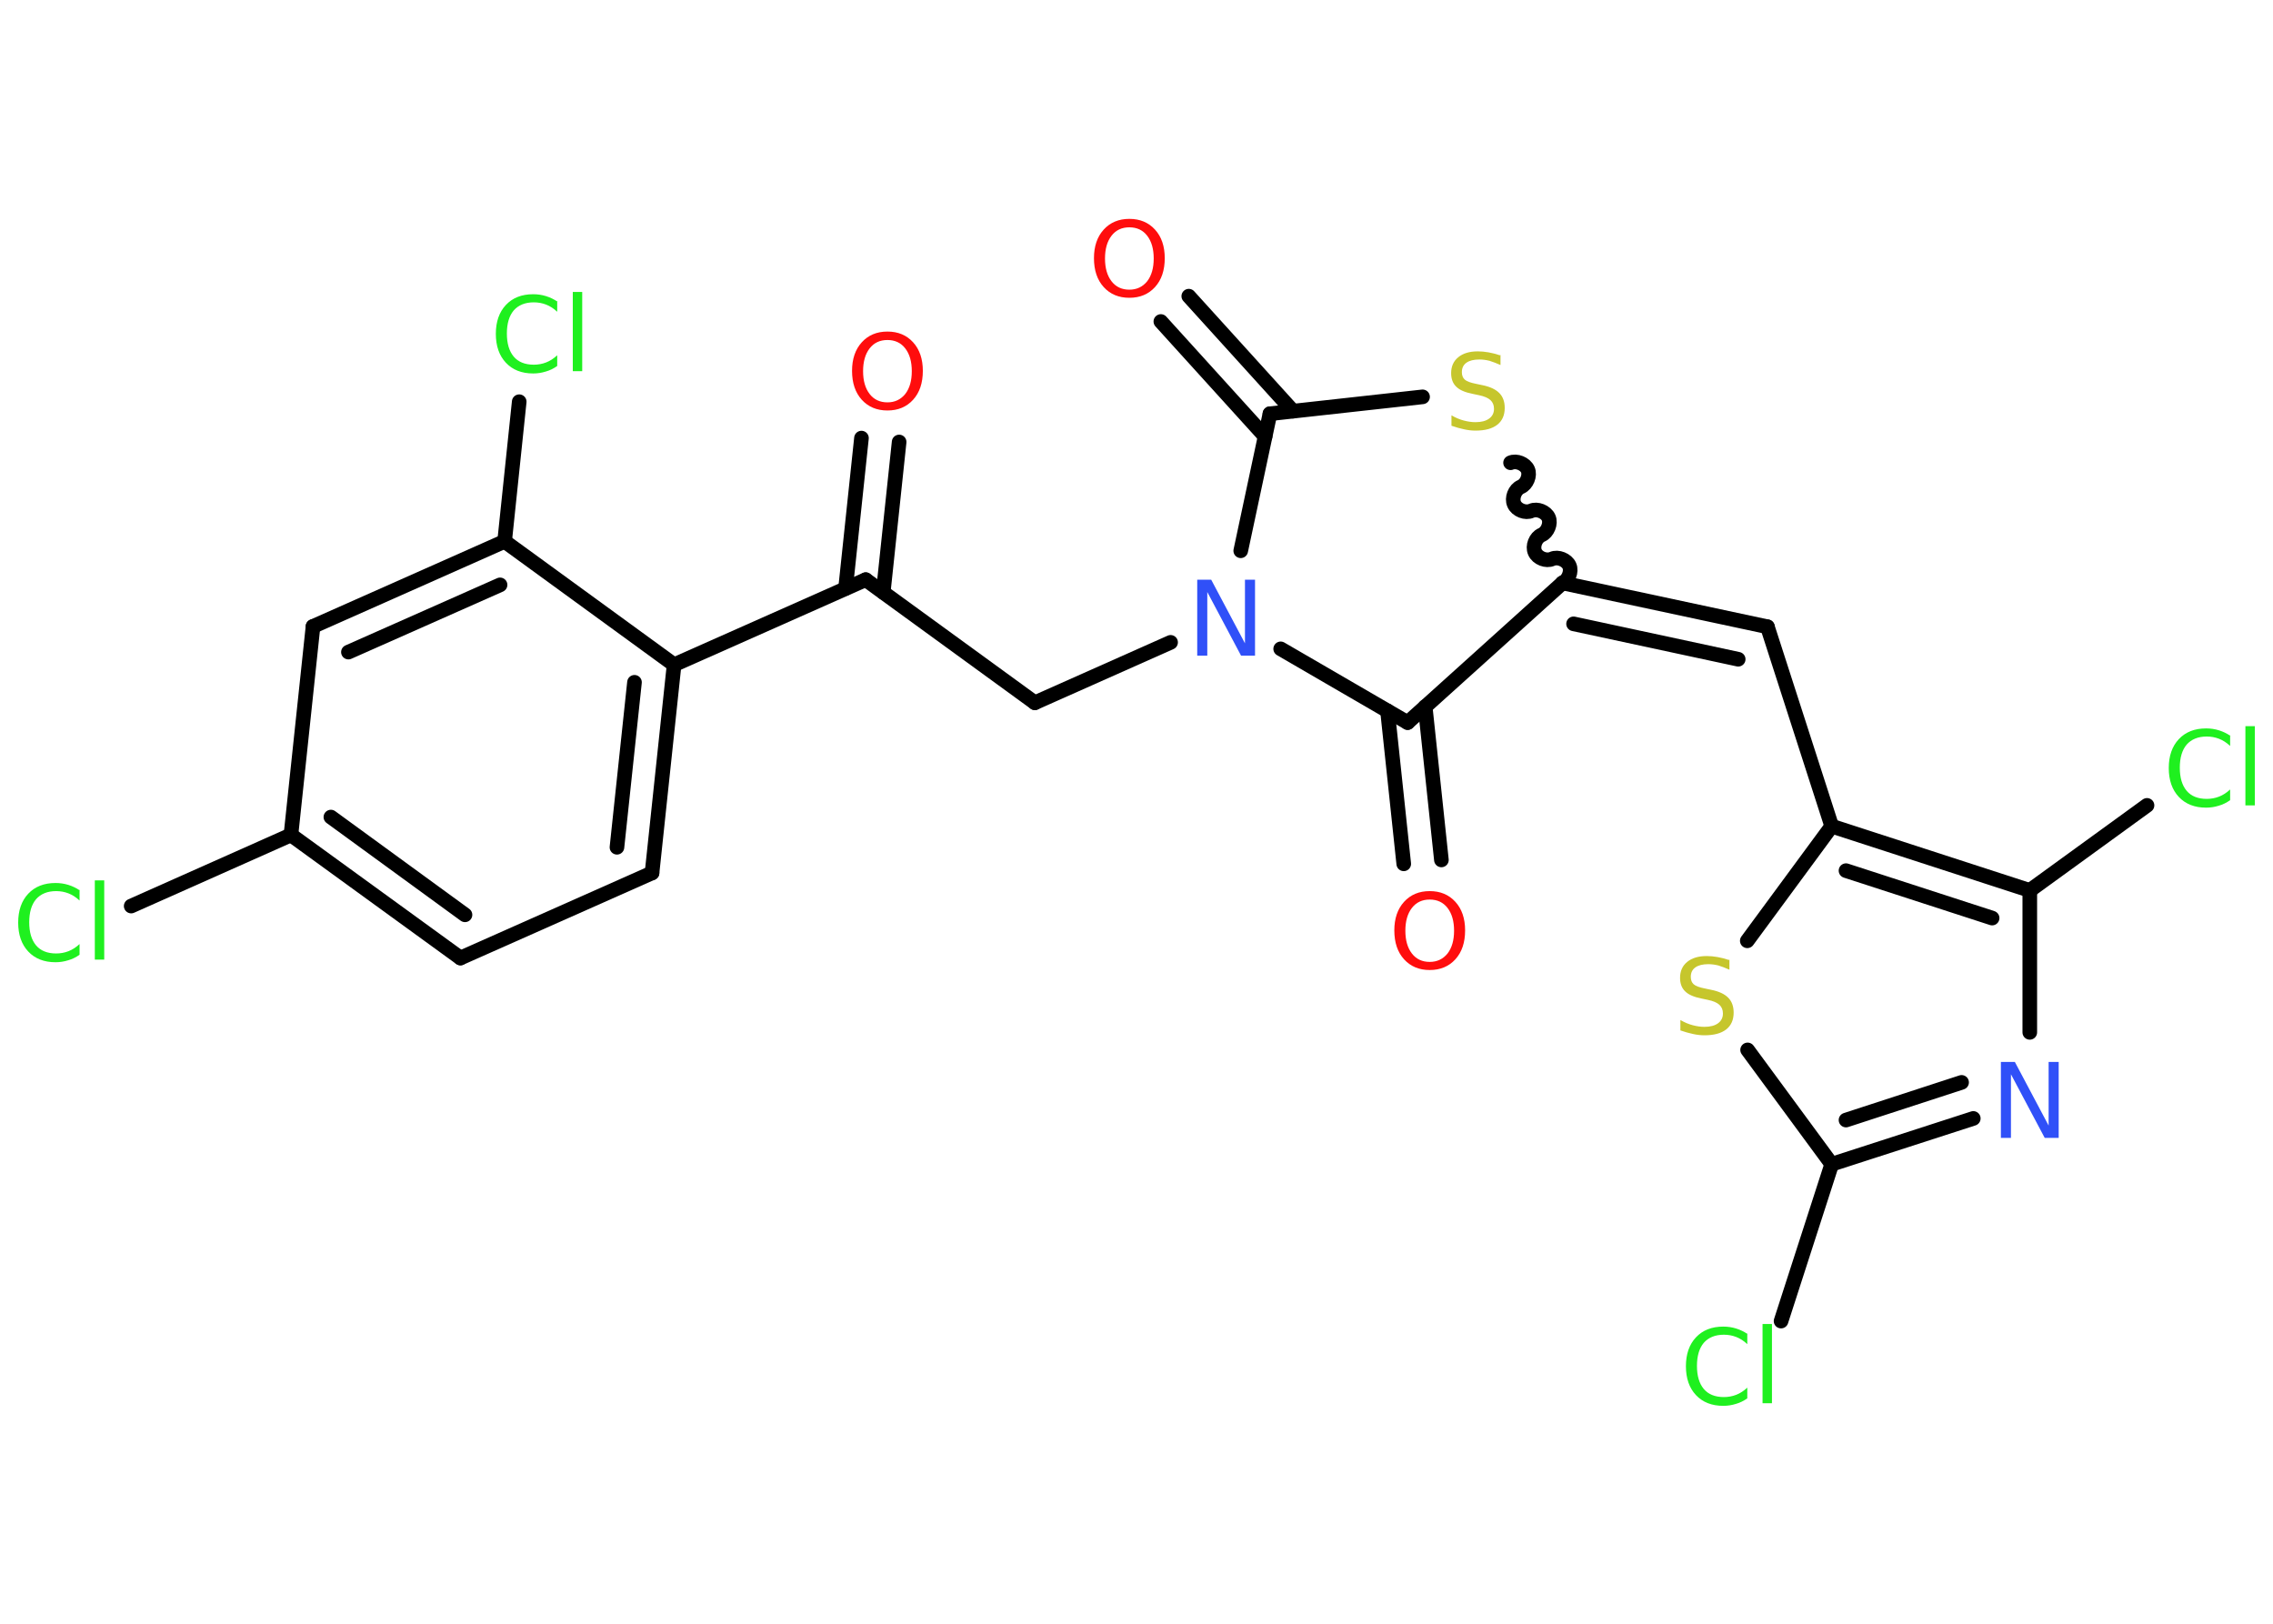 <?xml version='1.0' encoding='UTF-8'?>
<!DOCTYPE svg PUBLIC "-//W3C//DTD SVG 1.1//EN" "http://www.w3.org/Graphics/SVG/1.1/DTD/svg11.dtd">
<svg version='1.2' xmlns='http://www.w3.org/2000/svg' xmlns:xlink='http://www.w3.org/1999/xlink' width='70.0mm' height='50.0mm' viewBox='0 0 70.0 50.0'>
  <desc>Generated by the Chemistry Development Kit (http://github.com/cdk)</desc>
  <g stroke-linecap='round' stroke-linejoin='round' stroke='#000000' stroke-width='.45' fill='#1FF01F'>
    <rect x='.0' y='.0' width='70.0' height='50.0' fill='#FFFFFF' stroke='none'/>
    <g id='mol1' class='mol'>
      <g id='mol1bnd1' class='bond'>
        <line x1='27.69' y1='13.61' x2='27.2' y2='18.24'/>
        <line x1='26.53' y1='13.49' x2='26.04' y2='18.12'/>
      </g>
      <line id='mol1bnd2' class='bond' x1='26.66' y1='17.85' x2='31.87' y2='21.64'/>
      <line id='mol1bnd3' class='bond' x1='31.87' y1='21.64' x2='36.05' y2='19.78'/>
      <line id='mol1bnd4' class='bond' x1='38.21' y1='16.96' x2='39.11' y2='12.74'/>
      <g id='mol1bnd5' class='bond'>
        <line x1='38.96' y1='13.44' x2='35.75' y2='9.9'/>
        <line x1='39.82' y1='12.66' x2='36.61' y2='9.12'/>
      </g>
      <line id='mol1bnd6' class='bond' x1='39.11' y1='12.74' x2='43.81' y2='12.22'/>
      <path id='mol1bnd7' class='bond' d='M48.12 17.95c.18 -.08 .29 -.35 .21 -.53c-.08 -.18 -.35 -.29 -.53 -.21c-.18 .08 -.45 -.02 -.53 -.21c-.08 -.18 .02 -.45 .21 -.53c.18 -.08 .29 -.35 .21 -.53c-.08 -.18 -.35 -.29 -.53 -.21c-.18 .08 -.45 -.02 -.53 -.21c-.08 -.18 .02 -.45 .21 -.53c.18 -.08 .29 -.35 .21 -.53c-.08 -.18 -.35 -.29 -.53 -.21' fill='none' stroke='#000000' stroke-width='.45'/>
      <g id='mol1bnd8' class='bond'>
        <line x1='54.43' y1='19.3' x2='48.12' y2='17.95'/>
        <line x1='53.53' y1='20.3' x2='48.46' y2='19.21'/>
      </g>
      <line id='mol1bnd9' class='bond' x1='54.43' y1='19.3' x2='56.41' y2='25.44'/>
      <line id='mol1bnd10' class='bond' x1='56.41' y1='25.44' x2='53.81' y2='28.97'/>
      <line id='mol1bnd11' class='bond' x1='53.82' y1='32.33' x2='56.41' y2='35.85'/>
      <line id='mol1bnd12' class='bond' x1='56.41' y1='35.85' x2='54.85' y2='40.68'/>
      <g id='mol1bnd13' class='bond'>
        <line x1='56.41' y1='35.85' x2='60.77' y2='34.44'/>
        <line x1='56.85' y1='34.49' x2='60.41' y2='33.33'/>
      </g>
      <line id='mol1bnd14' class='bond' x1='62.51' y1='31.79' x2='62.51' y2='27.42'/>
      <g id='mol1bnd15' class='bond'>
        <line x1='62.51' y1='27.42' x2='56.41' y2='25.44'/>
        <line x1='61.35' y1='28.27' x2='56.85' y2='26.81'/>
      </g>
      <line id='mol1bnd16' class='bond' x1='62.51' y1='27.42' x2='66.12' y2='24.8'/>
      <line id='mol1bnd17' class='bond' x1='48.12' y1='17.95' x2='43.35' y2='22.25'/>
      <line id='mol1bnd18' class='bond' x1='39.44' y1='19.98' x2='43.35' y2='22.25'/>
      <g id='mol1bnd19' class='bond'>
        <line x1='43.89' y1='21.76' x2='44.39' y2='26.48'/>
        <line x1='42.73' y1='21.89' x2='43.23' y2='26.6'/>
      </g>
      <line id='mol1bnd20' class='bond' x1='26.66' y1='17.85' x2='20.76' y2='20.47'/>
      <g id='mol1bnd21' class='bond'>
        <line x1='20.08' y1='26.88' x2='20.76' y2='20.47'/>
        <line x1='19.0' y1='26.09' x2='19.54' y2='21.01'/>
      </g>
      <line id='mol1bnd22' class='bond' x1='20.08' y1='26.88' x2='14.18' y2='29.5'/>
      <g id='mol1bnd23' class='bond'>
        <line x1='8.96' y1='25.71' x2='14.18' y2='29.5'/>
        <line x1='10.19' y1='25.16' x2='14.32' y2='28.17'/>
      </g>
      <line id='mol1bnd24' class='bond' x1='8.96' y1='25.71' x2='4.04' y2='27.9'/>
      <line id='mol1bnd25' class='bond' x1='8.96' y1='25.71' x2='9.64' y2='19.29'/>
      <g id='mol1bnd26' class='bond'>
        <line x1='15.54' y1='16.67' x2='9.64' y2='19.29'/>
        <line x1='15.4' y1='18.01' x2='10.73' y2='20.08'/>
      </g>
      <line id='mol1bnd27' class='bond' x1='20.76' y1='20.47' x2='15.54' y2='16.67'/>
      <line id='mol1bnd28' class='bond' x1='15.54' y1='16.67' x2='15.99' y2='12.37'/>
      <path id='mol1atm1' class='atom' d='M27.33 10.47q-.35 .0 -.55 .26q-.2 .26 -.2 .7q.0 .44 .2 .7q.2 .26 .55 .26q.34 .0 .55 -.26q.2 -.26 .2 -.7q.0 -.44 -.2 -.7q-.2 -.26 -.55 -.26zM27.33 10.21q.49 .0 .79 .33q.3 .33 .3 .88q.0 .56 -.3 .89q-.3 .33 -.79 .33q-.49 .0 -.79 -.33q-.3 -.33 -.3 -.89q.0 -.55 .3 -.88q.3 -.33 .79 -.33z' stroke='none' fill='#FF0D0D'/>
      <path id='mol1atm4' class='atom' d='M36.88 17.85h.42l1.04 1.96v-1.96h.31v2.34h-.43l-1.04 -1.96v1.96h-.31v-2.34z' stroke='none' fill='#3050F8'/>
      <path id='mol1atm6' class='atom' d='M34.78 7.0q-.35 .0 -.55 .26q-.2 .26 -.2 .7q.0 .44 .2 .7q.2 .26 .55 .26q.34 .0 .55 -.26q.2 -.26 .2 -.7q.0 -.44 -.2 -.7q-.2 -.26 -.55 -.26zM34.78 6.74q.49 .0 .79 .33q.3 .33 .3 .88q.0 .56 -.3 .89q-.3 .33 -.79 .33q-.49 .0 -.79 -.33q-.3 -.33 -.3 -.89q.0 -.55 .3 -.88q.3 -.33 .79 -.33z' stroke='none' fill='#FF0D0D'/>
      <path id='mol1atm7' class='atom' d='M46.21 10.93v.31q-.18 -.08 -.34 -.13q-.16 -.04 -.31 -.04q-.26 .0 -.4 .1q-.14 .1 -.14 .29q.0 .15 .09 .23q.09 .08 .35 .13l.19 .04q.35 .07 .52 .24q.17 .17 .17 .46q.0 .34 -.23 .52q-.23 .18 -.67 .18q-.17 .0 -.35 -.04q-.19 -.04 -.39 -.11v-.32q.19 .11 .38 .16q.19 .05 .36 .05q.27 .0 .42 -.11q.15 -.11 .15 -.3q.0 -.17 -.11 -.27q-.11 -.1 -.35 -.15l-.19 -.04q-.36 -.07 -.51 -.22q-.16 -.15 -.16 -.42q.0 -.31 .22 -.49q.22 -.18 .6 -.18q.16 .0 .33 .03q.17 .03 .35 .09z' stroke='none' fill='#C6C62C'/>
      <path id='mol1atm11' class='atom' d='M53.26 29.55v.31q-.18 -.08 -.34 -.13q-.16 -.04 -.31 -.04q-.26 .0 -.4 .1q-.14 .1 -.14 .29q.0 .15 .09 .23q.09 .08 .35 .13l.19 .04q.35 .07 .52 .24q.17 .17 .17 .46q.0 .34 -.23 .52q-.23 .18 -.67 .18q-.17 .0 -.35 -.04q-.19 -.04 -.39 -.11v-.32q.19 .11 .38 .16q.19 .05 .36 .05q.27 .0 .42 -.11q.15 -.11 .15 -.3q.0 -.17 -.11 -.27q-.11 -.1 -.35 -.15l-.19 -.04q-.36 -.07 -.51 -.22q-.16 -.15 -.16 -.42q.0 -.31 .22 -.49q.22 -.18 .6 -.18q.16 .0 .33 .03q.17 .03 .35 .09z' stroke='none' fill='#C6C62C'/>
      <path id='mol1atm13' class='atom' d='M53.81 41.05v.34q-.16 -.15 -.34 -.22q-.18 -.07 -.38 -.07q-.4 .0 -.62 .25q-.21 .25 -.21 .71q.0 .46 .21 .71q.21 .25 .62 .25q.2 .0 .38 -.07q.18 -.07 .34 -.22v.33q-.17 .12 -.35 .17q-.19 .06 -.39 .06q-.53 .0 -.84 -.33q-.31 -.33 -.31 -.89q.0 -.56 .31 -.89q.31 -.33 .84 -.33q.21 .0 .4 .06q.19 .06 .35 .17zM54.28 40.77h.29v2.44h-.29v-2.44z' stroke='none'/>
      <path id='mol1atm14' class='atom' d='M61.63 32.7h.42l1.04 1.96v-1.96h.31v2.34h-.43l-1.04 -1.96v1.96h-.31v-2.34z' stroke='none' fill='#3050F8'/>
      <path id='mol1atm16' class='atom' d='M68.68 22.63v.34q-.16 -.15 -.34 -.22q-.18 -.07 -.38 -.07q-.4 .0 -.62 .25q-.21 .25 -.21 .71q.0 .46 .21 .71q.21 .25 .62 .25q.2 .0 .38 -.07q.18 -.07 .34 -.22v.33q-.17 .12 -.35 .17q-.19 .06 -.39 .06q-.53 .0 -.84 -.33q-.31 -.33 -.31 -.89q.0 -.56 .31 -.89q.31 -.33 .84 -.33q.21 .0 .4 .06q.19 .06 .35 .17zM69.15 22.36h.29v2.44h-.29v-2.44z' stroke='none'/>
      <path id='mol1atm18' class='atom' d='M44.03 27.7q-.35 .0 -.55 .26q-.2 .26 -.2 .7q.0 .44 .2 .7q.2 .26 .55 .26q.34 .0 .55 -.26q.2 -.26 .2 -.7q.0 -.44 -.2 -.7q-.2 -.26 -.55 -.26zM44.03 27.44q.49 .0 .79 .33q.3 .33 .3 .88q.0 .56 -.3 .89q-.3 .33 -.79 .33q-.49 .0 -.79 -.33q-.3 -.33 -.3 -.89q.0 -.55 .3 -.88q.3 -.33 .79 -.33z' stroke='none' fill='#FF0D0D'/>
      <path id='mol1atm23' class='atom' d='M2.45 27.39v.34q-.16 -.15 -.34 -.22q-.18 -.07 -.38 -.07q-.4 .0 -.62 .25q-.21 .25 -.21 .71q.0 .46 .21 .71q.21 .25 .62 .25q.2 .0 .38 -.07q.18 -.07 .34 -.22v.33q-.17 .12 -.35 .17q-.19 .06 -.39 .06q-.53 .0 -.84 -.33q-.31 -.33 -.31 -.89q.0 -.56 .31 -.89q.31 -.33 .84 -.33q.21 .0 .4 .06q.19 .06 .35 .17zM2.92 27.11h.29v2.44h-.29v-2.44z' stroke='none'/>
      <path id='mol1atm26' class='atom' d='M17.16 9.26v.34q-.16 -.15 -.34 -.22q-.18 -.07 -.38 -.07q-.4 .0 -.62 .25q-.21 .25 -.21 .71q.0 .46 .21 .71q.21 .25 .62 .25q.2 .0 .38 -.07q.18 -.07 .34 -.22v.33q-.17 .12 -.35 .17q-.19 .06 -.39 .06q-.53 .0 -.84 -.33q-.31 -.33 -.31 -.89q.0 -.56 .31 -.89q.31 -.33 .84 -.33q.21 .0 .4 .06q.19 .06 .35 .17zM17.64 8.99h.29v2.44h-.29v-2.44z' stroke='none'/>
    </g>
  </g>
</svg>
